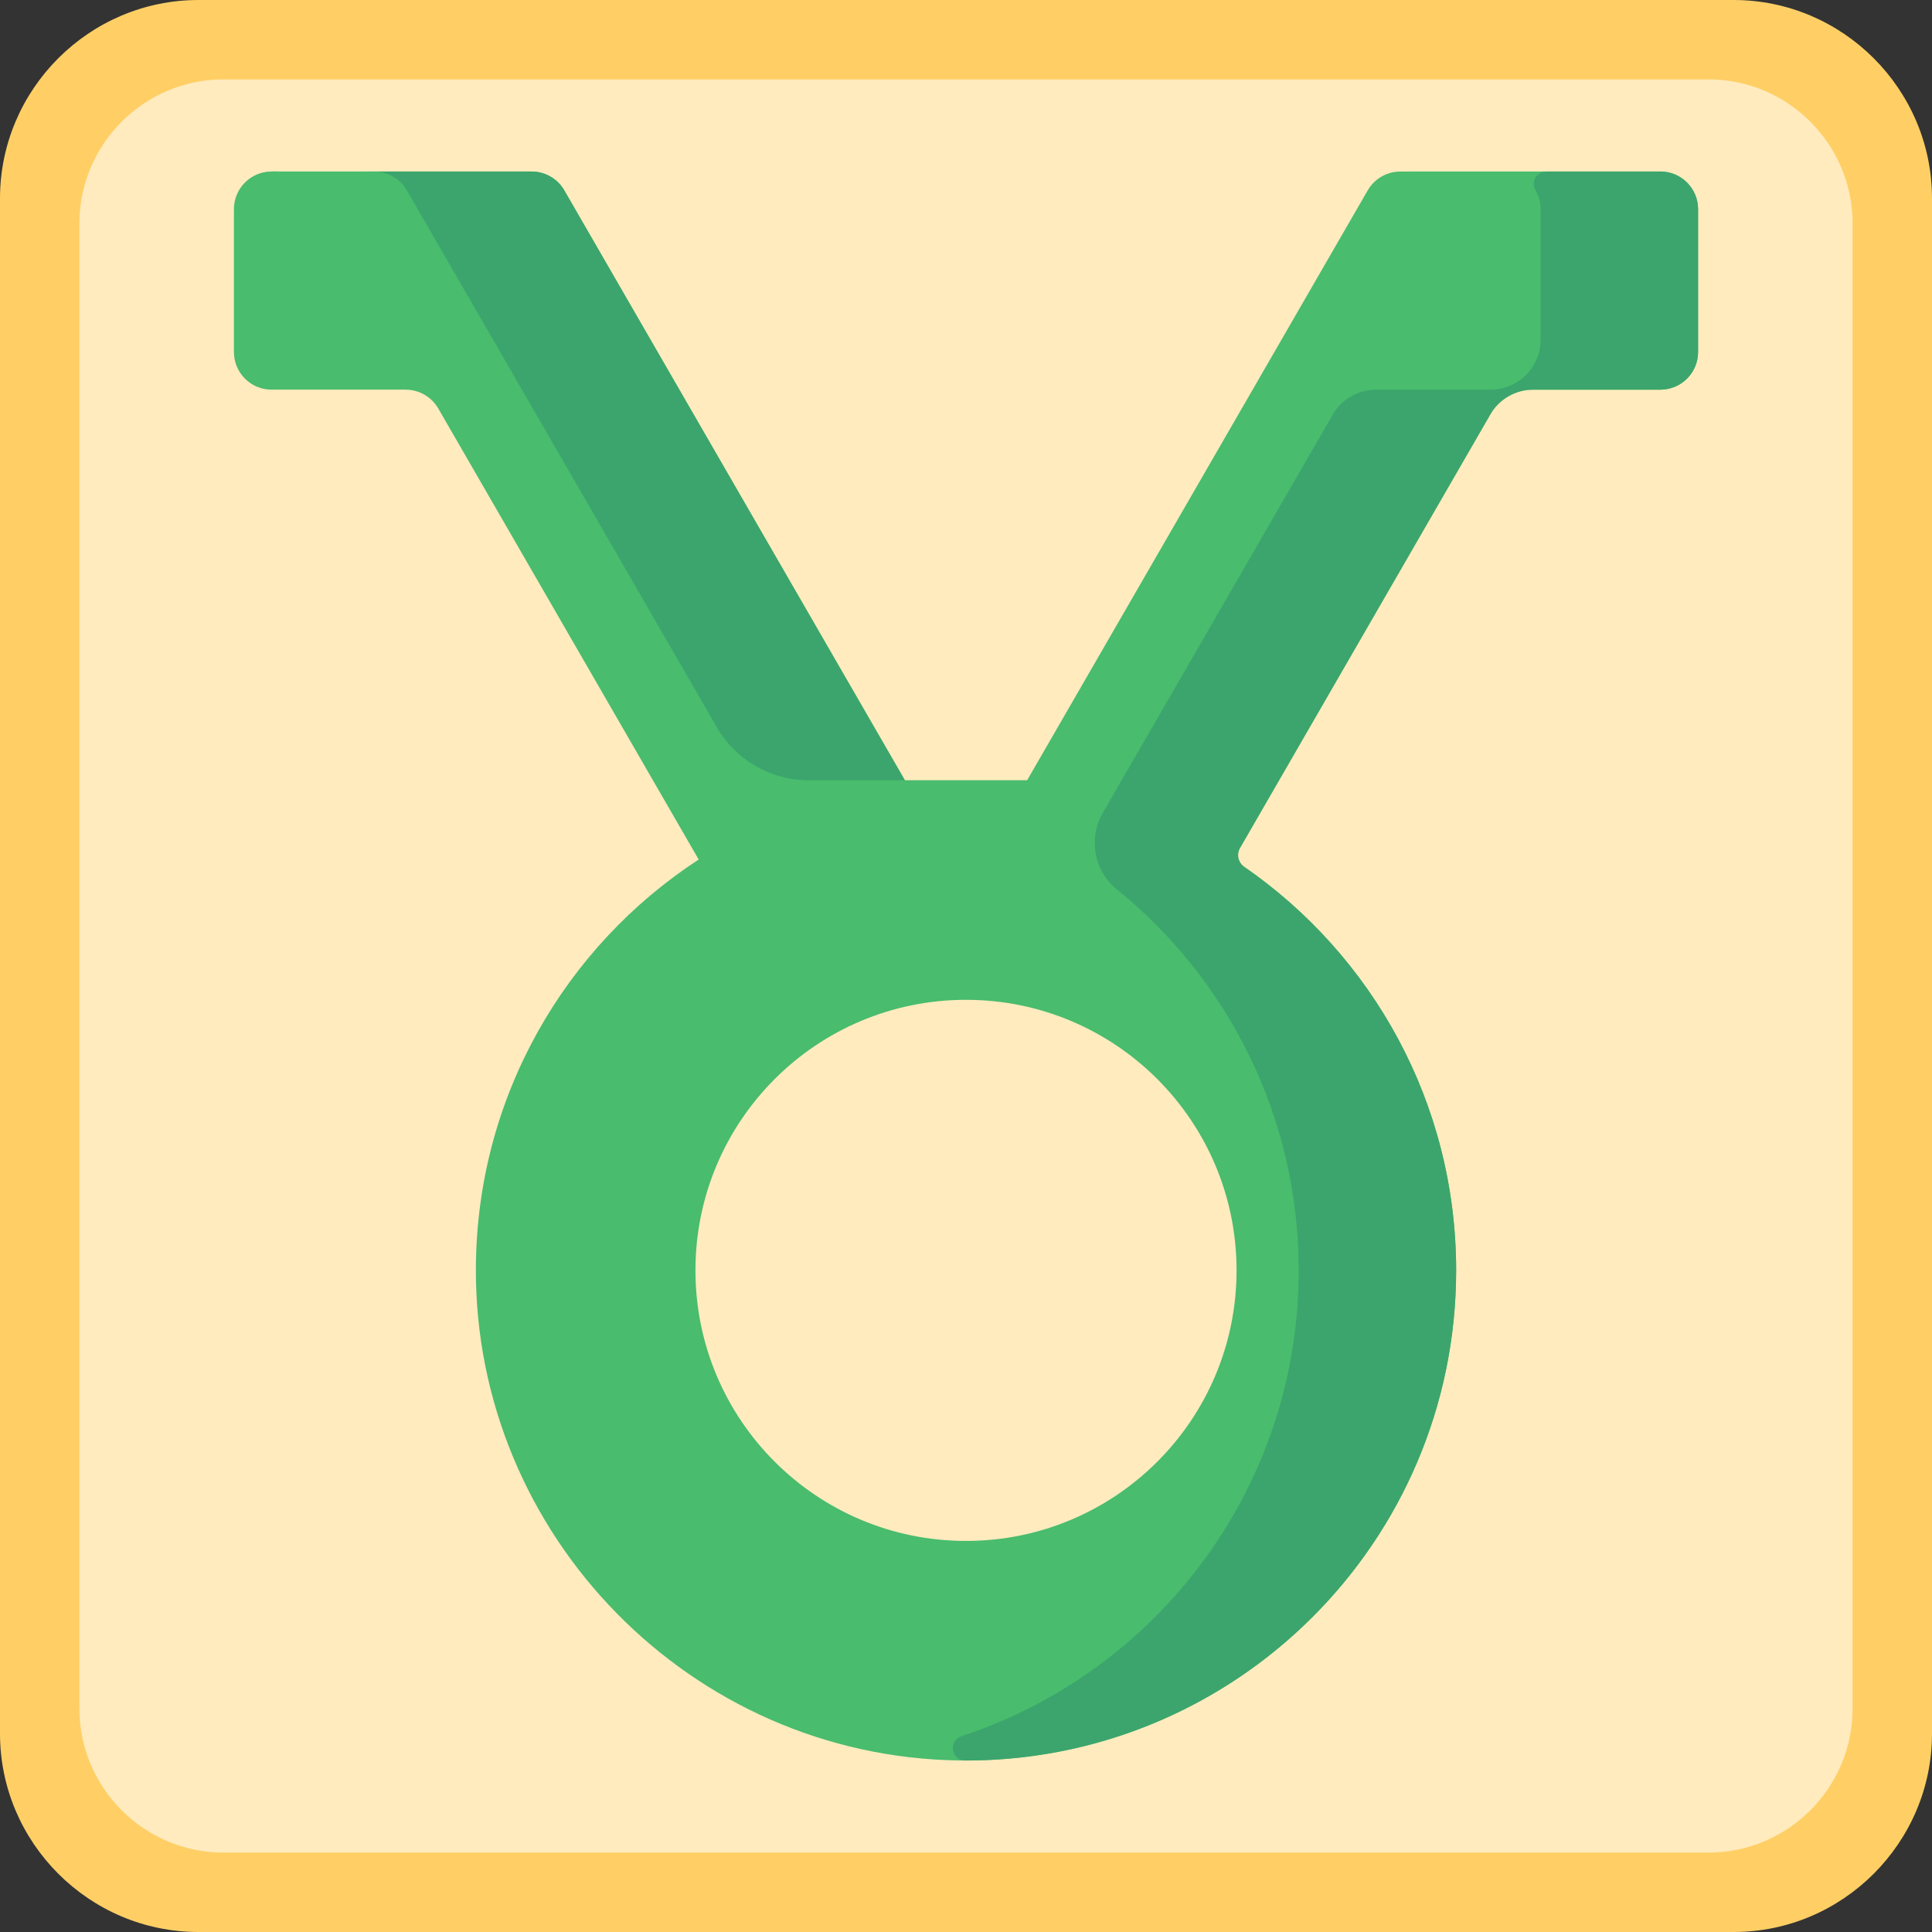 <?xml version="1.0" encoding="iso-8859-1"?>
<!-- Generator: Adobe Illustrator 19.0.0, SVG Export Plug-In . SVG Version: 6.00 Build 0)  -->
<svg version="1.1" id="Capa_1" xmlns="http://www.w3.org/2000/svg" xmlns:xlink="http://www.w3.org/1999/xlink" x="0px" y="0px"
	 viewBox="0 0 512 512" style="enable-background:new 0 0 512 512;" xml:space="preserve">
<rect x="0" y="0" width="512" height="512" fill="#333333" stroke="none"/>
<path style="fill:#FFCF65;" d="M459.433,512H52.567C23.655,512,0,488.345,0,459.433V52.567C0,23.655,23.655,0,52.567,0h406.867
	C488.345,0,512,23.655,512,52.567v406.867C512,488.345,488.345,512,459.433,512z"/>
<path style="fill:#FFEBBE;" d="M452.818,490.952H59.182c-20.974,0-38.134-17.16-38.134-38.134V59.182
	c0-20.974,17.16-38.134,38.134-38.134h393.636c20.974,0,38.134,17.16,38.134,38.134v393.636
	C490.952,473.792,473.792,490.952,452.818,490.952z"/>
<path style="fill:#49BC6E;" d="M440.022,45.446l-68.921,0.013c-3.566,0.001-6.861,1.903-8.644,4.992l-90.253,156.322h-16.2
	c-0.002,0-0.003,0-0.005,0c-0.002,0-0.003,0-0.005,0h-16.2L149.542,50.45c-1.783-3.088-5.078-4.991-8.644-4.992l-68.921-0.013
	c-5.514-0.001-9.985,4.469-9.985,9.983v37.855c0,5.514,4.47,9.983,9.983,9.983h35.528c3.567,0,6.862,1.903,8.646,4.992
	l69.008,119.525c-35.395,23.077-58.848,62.939-59.047,108.298c-0.311,70.902,57.144,129.473,128.039,130.46
	c72.585,1.01,131.742-57.525,131.742-129.878c0-44.434-22.316-83.65-56.346-107.069c-1.52-1.046-1.957-3.102-1.034-4.7
	l67.339-116.635c1.783-3.089,5.079-4.992,8.646-4.992h35.528c5.514,0,9.983-4.47,9.983-9.983V55.429
	C450.007,49.915,445.536,45.445,440.022,45.446z M256,408.363c-39.599,0-71.7-32.101-71.7-71.699s32.101-71.7,71.7-71.7
	s71.7,32.101,71.7,71.7S295.599,408.363,256,408.363z"/>
<g>
	<path style="fill:#3CA56D;" d="M440.009,45.446l-30.218,0.006c-2.531,0-4.16,2.748-2.877,4.929c0.871,1.48,1.37,3.206,1.37,5.048
		v34.547c0,7.341-5.951,13.292-13.292,13.292h-30.31c-4.749,0-9.136,2.533-11.511,6.646L292.258,215.42
		c-3.884,6.728-2.383,15.332,3.656,20.218c29.432,23.811,48.254,60.218,48.254,101.025c0,57.575-37.462,106.394-89.339,123.426
		c-3.573,1.173-2.802,6.458,0.958,6.465c0.071,0,0.142,0,0.213,0c71.737,0,129.891-58.154,129.891-129.891
		c0-44.325-22.207-83.459-56.097-106.898c-1.655-1.145-2.151-3.368-1.145-5.111l66.246-114.742
		c2.374-4.112,6.762-6.646,11.511-6.646h33.605c5.521,0,9.996-4.476,9.996-9.996V55.442C450.007,49.92,445.53,45.445,440.009,45.446
		z"/>
	<path style="fill:#3CA56D;" d="M99.176,45.459c3.566,0.001,6.861,1.903,8.644,4.992l82.153,142.293
		c5.012,8.681,14.275,14.029,24.3,14.029l0,0c0.002,0,0.003,0,0.005,0s0.003,0,0.005,0h16.2h9.314L149.542,50.45
		c-1.783-3.088-5.078-4.991-8.644-4.992l-68.921-0.013c-0.053,0-0.104,0.007-0.157,0.008L99.176,45.459z"/>
</g>
<g>
</g>
<g>
</g>
<g>
</g>
<g>
</g>
<g>
</g>
<g>
</g>
<g>
</g>
<g>
</g>
<g>
</g>
<g>
</g>
<g>
</g>
<g>
</g>
<g>
</g>
<g>
</g>
<g>
</g>
</svg>
